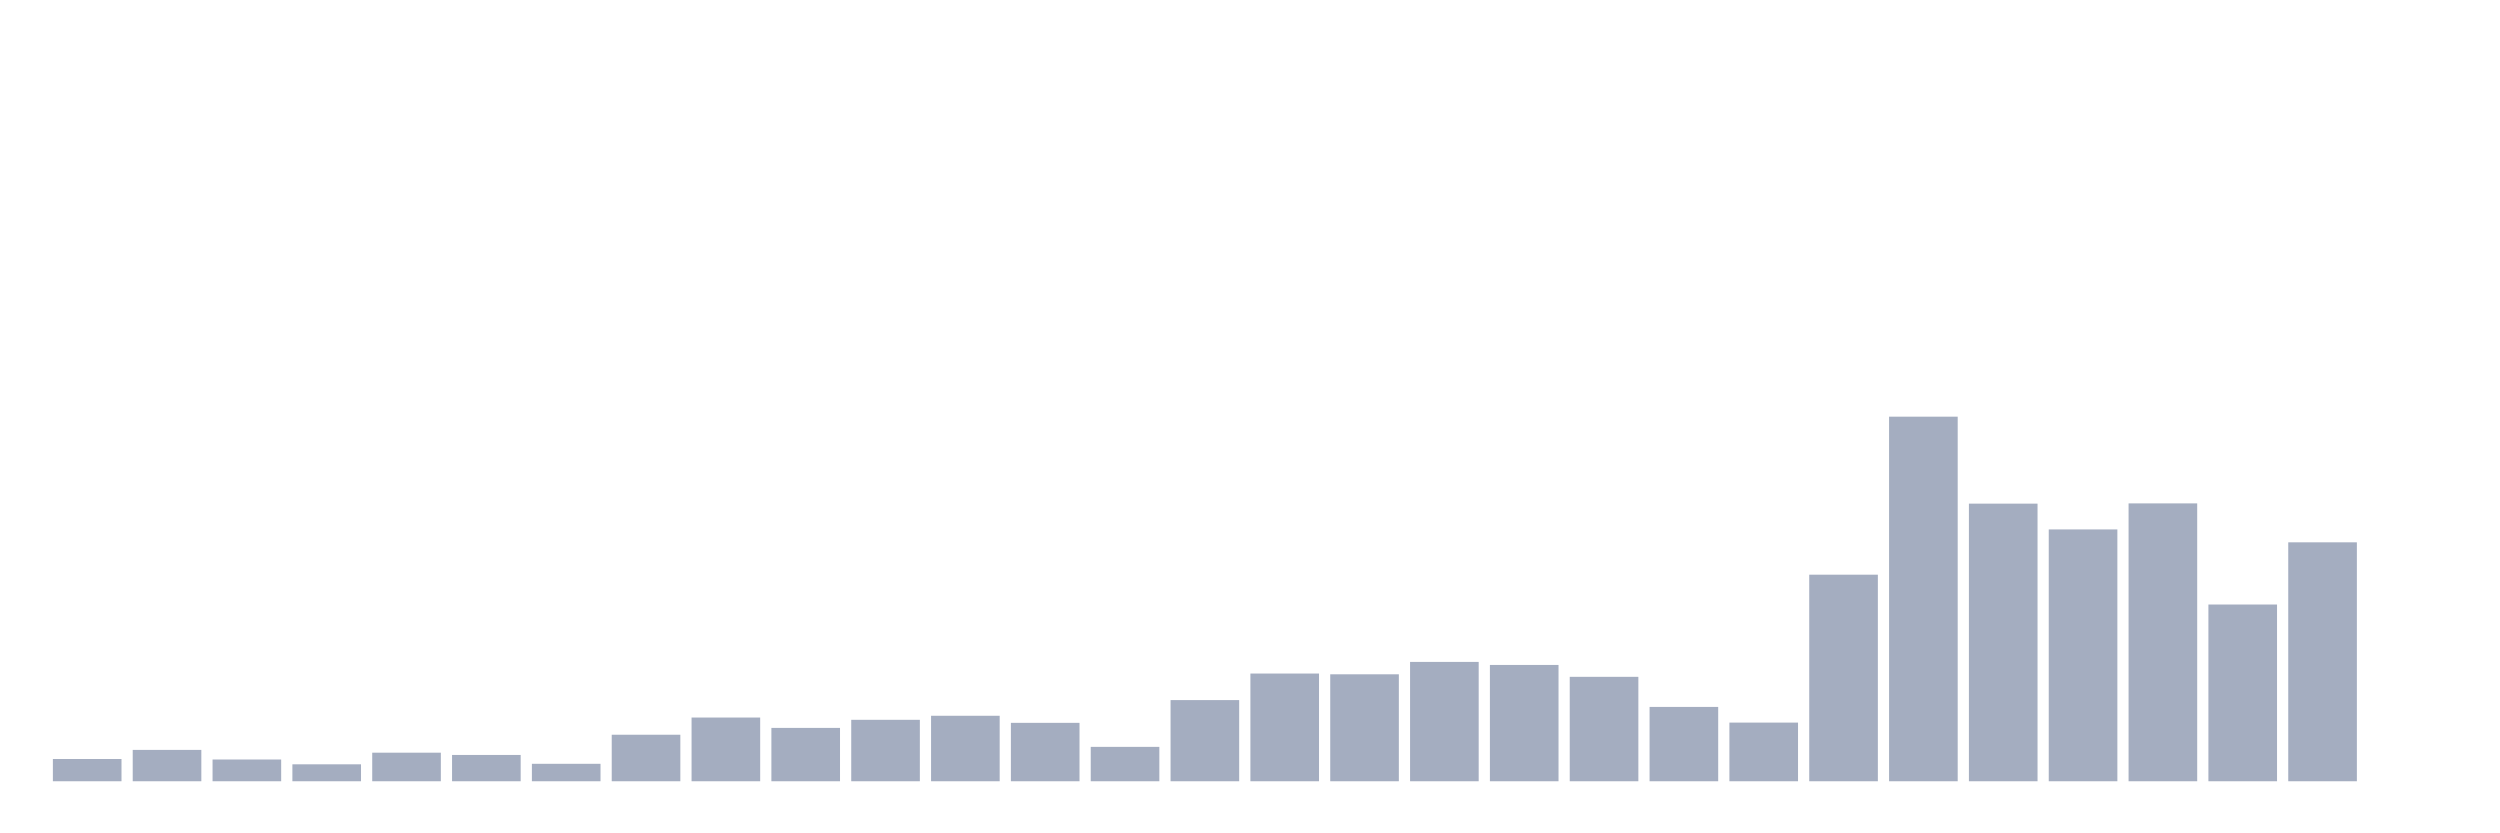 <svg xmlns="http://www.w3.org/2000/svg" viewBox="0 0 480 160"><g transform="translate(10,10)"><rect class="bar" x="0.153" width="13.175" y="135.728" height="4.272" fill="rgb(164,173,192)"></rect><rect class="bar" x="15.482" width="13.175" y="133.981" height="6.019" fill="rgb(164,173,192)"></rect><rect class="bar" x="30.81" width="13.175" y="135.825" height="4.175" fill="rgb(164,173,192)"></rect><rect class="bar" x="46.138" width="13.175" y="136.748" height="3.252" fill="rgb(164,173,192)"></rect><rect class="bar" x="61.466" width="13.175" y="134.515" height="5.485" fill="rgb(164,173,192)"></rect><rect class="bar" x="76.794" width="13.175" y="134.951" height="5.049" fill="rgb(164,173,192)"></rect><rect class="bar" x="92.123" width="13.175" y="136.65" height="3.35" fill="rgb(164,173,192)"></rect><rect class="bar" x="107.451" width="13.175" y="131.068" height="8.932" fill="rgb(164,173,192)"></rect><rect class="bar" x="122.779" width="13.175" y="127.767" height="12.233" fill="rgb(164,173,192)"></rect><rect class="bar" x="138.107" width="13.175" y="129.757" height="10.243" fill="rgb(164,173,192)"></rect><rect class="bar" x="153.436" width="13.175" y="128.204" height="11.796" fill="rgb(164,173,192)"></rect><rect class="bar" x="168.764" width="13.175" y="127.427" height="12.573" fill="rgb(164,173,192)"></rect><rect class="bar" x="184.092" width="13.175" y="128.786" height="11.214" fill="rgb(164,173,192)"></rect><rect class="bar" x="199.42" width="13.175" y="133.398" height="6.602" fill="rgb(164,173,192)"></rect><rect class="bar" x="214.748" width="13.175" y="124.417" height="15.583" fill="rgb(164,173,192)"></rect><rect class="bar" x="230.077" width="13.175" y="119.32" height="20.68" fill="rgb(164,173,192)"></rect><rect class="bar" x="245.405" width="13.175" y="119.466" height="20.534" fill="rgb(164,173,192)"></rect><rect class="bar" x="260.733" width="13.175" y="117.087" height="22.913" fill="rgb(164,173,192)"></rect><rect class="bar" x="276.061" width="13.175" y="117.67" height="22.33" fill="rgb(164,173,192)"></rect><rect class="bar" x="291.39" width="13.175" y="119.951" height="20.049" fill="rgb(164,173,192)"></rect><rect class="bar" x="306.718" width="13.175" y="125.728" height="14.272" fill="rgb(164,173,192)"></rect><rect class="bar" x="322.046" width="13.175" y="128.738" height="11.262" fill="rgb(164,173,192)"></rect><rect class="bar" x="337.374" width="13.175" y="100.34" height="39.66" fill="rgb(164,173,192)"></rect><rect class="bar" x="352.702" width="13.175" y="70" height="70" fill="rgb(164,173,192)"></rect><rect class="bar" x="368.031" width="13.175" y="86.699" height="53.301" fill="rgb(164,173,192)"></rect><rect class="bar" x="383.359" width="13.175" y="91.65" height="48.35" fill="rgb(164,173,192)"></rect><rect class="bar" x="398.687" width="13.175" y="86.65" height="53.35" fill="rgb(164,173,192)"></rect><rect class="bar" x="414.015" width="13.175" y="106.068" height="33.932" fill="rgb(164,173,192)"></rect><rect class="bar" x="429.344" width="13.175" y="94.126" height="45.874" fill="rgb(164,173,192)"></rect><rect class="bar" x="444.672" width="13.175" y="140" height="0" fill="rgb(164,173,192)"></rect></g></svg>